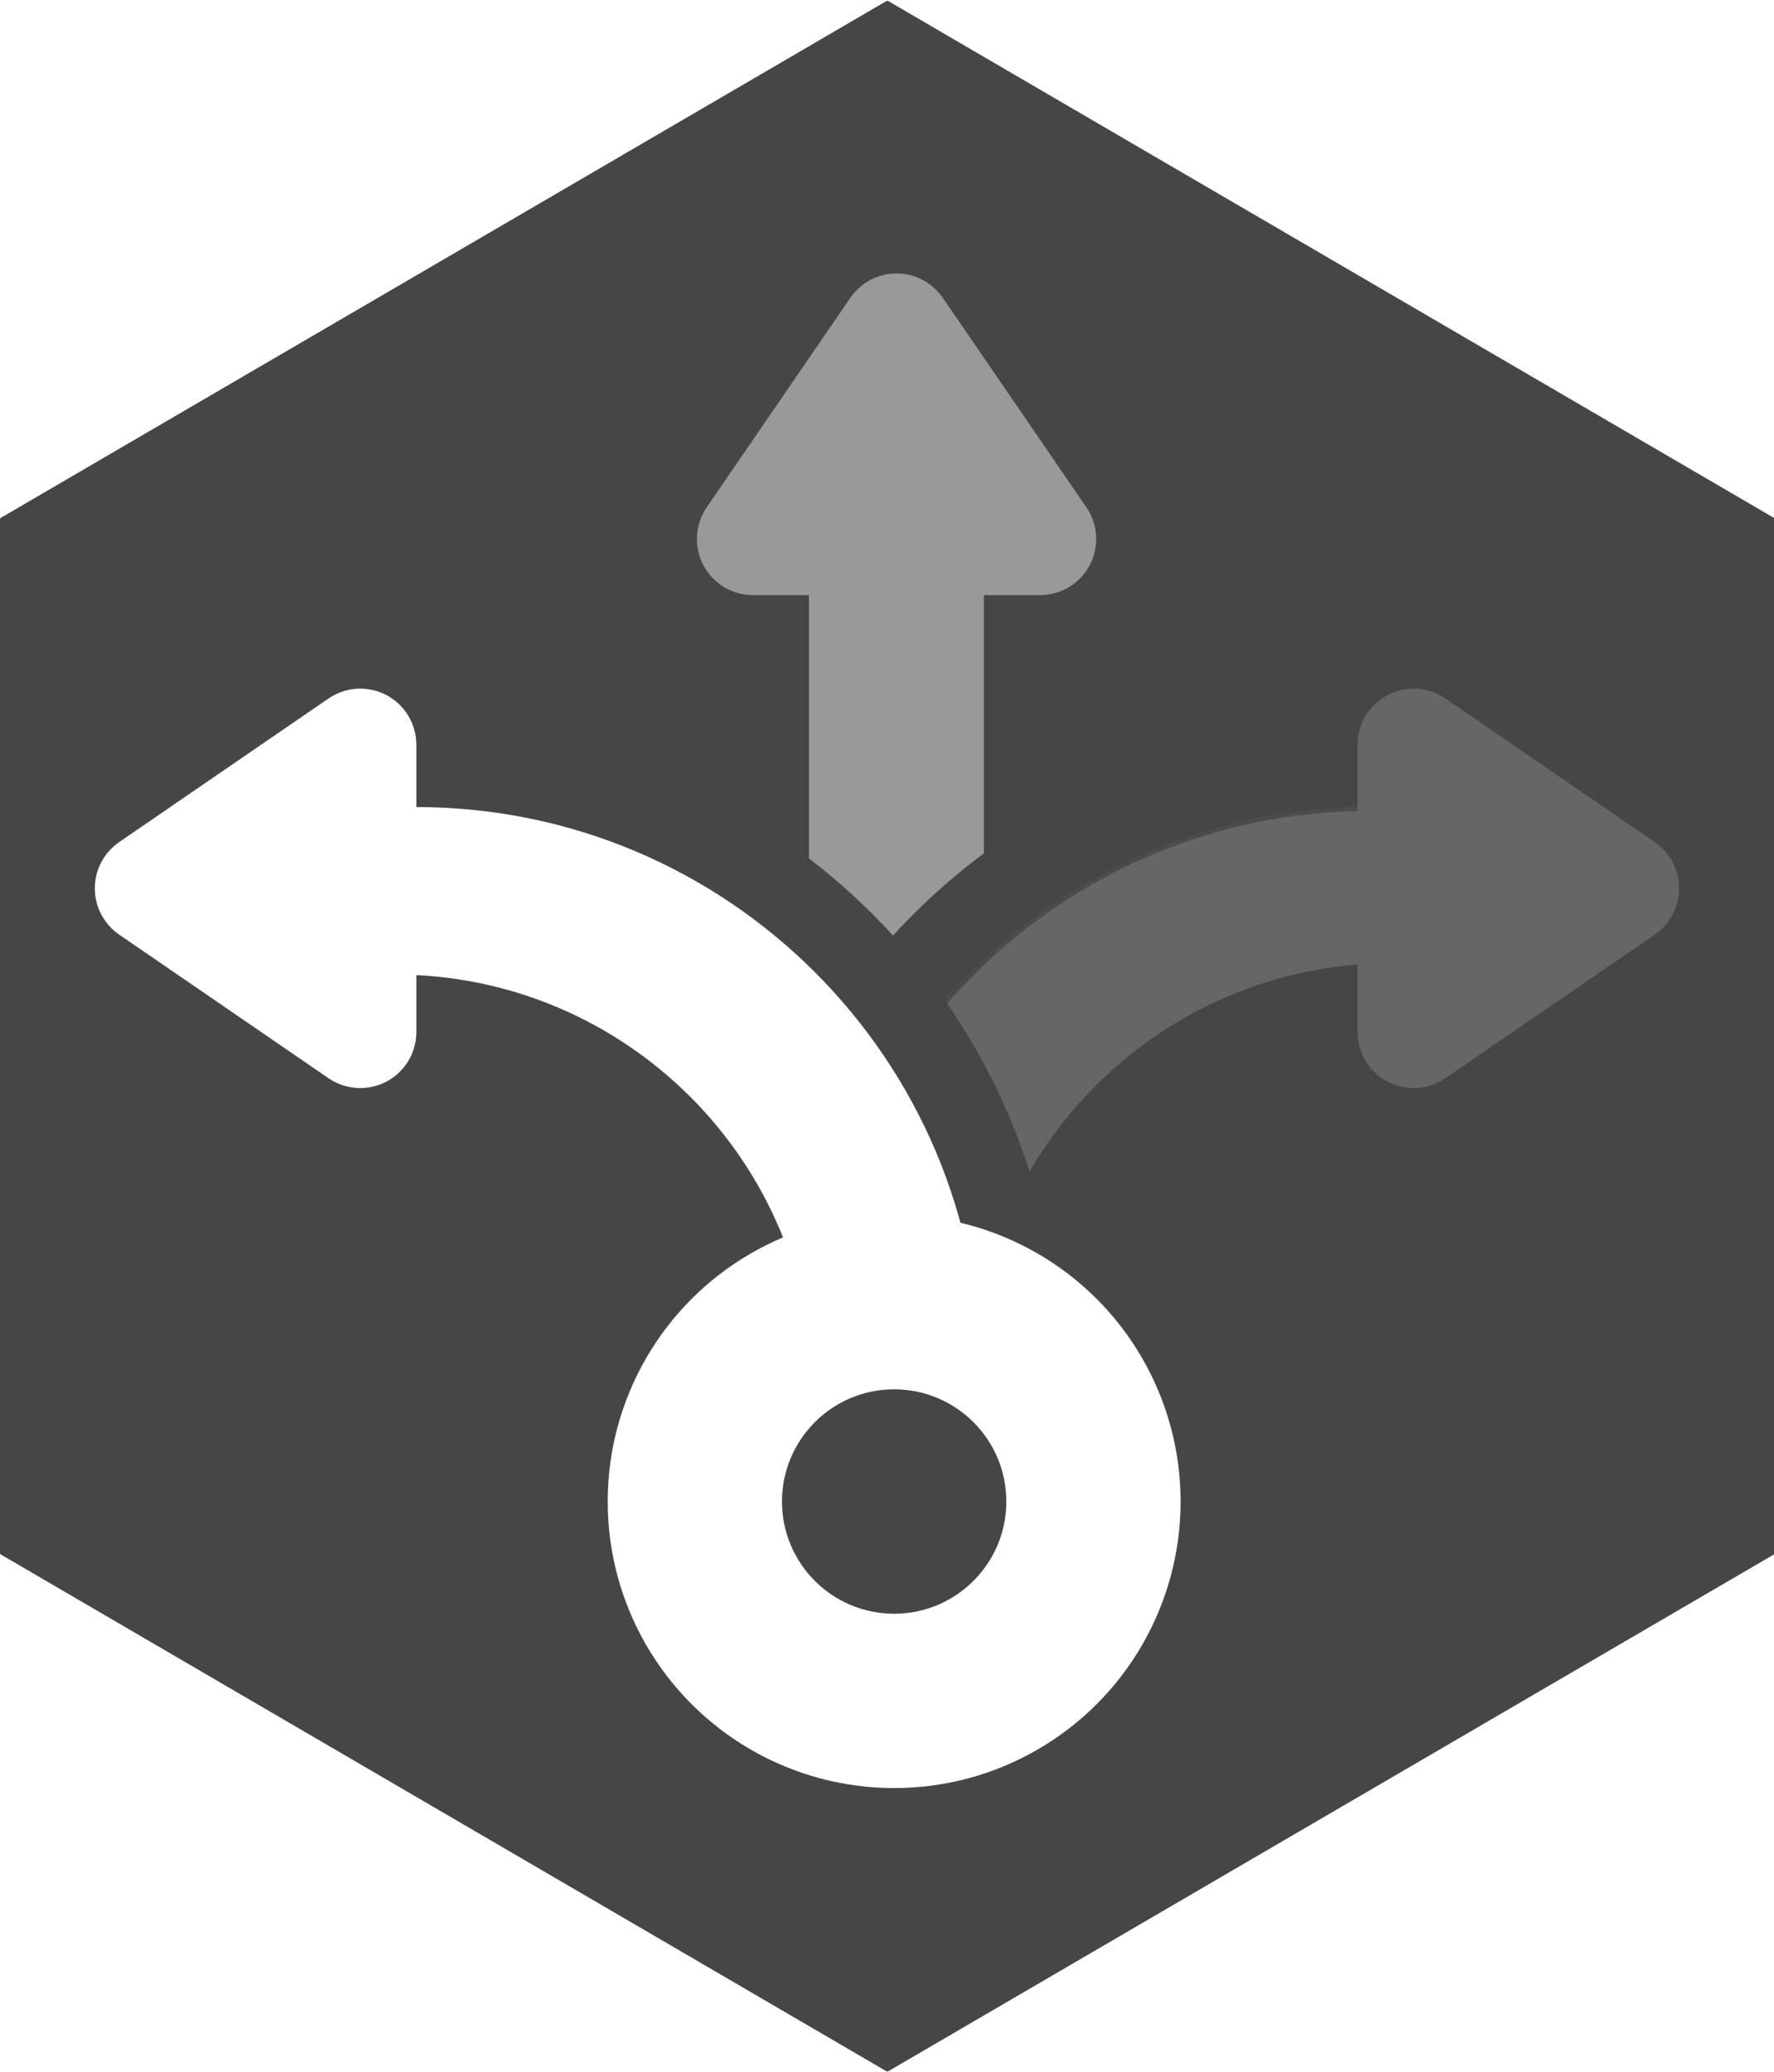 <?xml version="1.0" encoding="utf-8" standalone="no"?>
<!DOCTYPE svg PUBLIC "-//W3C//DTD SVG 1.1//EN" "http://www.w3.org/Graphics/SVG/1.1/DTD/svg11.dtd">
<svg xmlns="http://www.w3.org/2000/svg" xmlns:xl="http://www.w3.org/1999/xlink" version="1.1" viewBox="0 0 442.998 517.209" width="442.998pt" height="517.209pt" xmlns:dc="http://purl.org/dc/elements/1.1/"><defs/><g stroke="none" stroke-opacity="1" stroke-dasharray="none" fill="none" fill-opacity="1"><title>Canvas 3</title><g><title>Layer 1</title><a xl:href="../Downloads/icon.svg"><path d="M 1782.992 133.228 L 2004.094 262.205 L 2004.094 520.157 L 1782.992 649.134 L 1561.89 520.157 L 1561.89 262.205 Z" fill="#464646"/><path d="M 1782.992 133.228 L 2004.094 262.205 L 2004.094 520.157 L 1782.992 649.134 L 1561.89 520.157 L 1561.89 262.205 Z" stroke="#464646" stroke-linecap="round" stroke-linejoin="round" stroke-width="1"/></a><rect x="1587.402" y="182.535" width="401.449" height="401.449" id="path"/><clipPath id="clip_path"><use xl:href="#path"/></clipPath><g clip-path="url(#clip_path)"><image xl:href="image5.tiff" width="512" height="512" transform="translate(1587.402 182.535) scale(.784)"/></g><a xl:href="../Downloads/icon.svg"><path d="M 221.584 .709 L 442.687 129.685 L 442.687 387.638 L 221.584 516.614 L .482 387.638 L .482 129.685 Z" fill="#464646"/><path d="M 221.584 .709 L 442.687 129.685 L 442.687 387.638 L 221.584 516.614 L .482 387.638 L .482 129.685 Z" stroke="#464646" stroke-linecap="round" stroke-linejoin="round" stroke-width="1"/></a><rect x="204.009" y="147.118" width="39.685" height="120" fill="#999"/><rect x="204.009" y="147.118" width="39.685" height="120" stroke="#999" stroke-linecap="round" stroke-linejoin="round" stroke-width="4"/><path d="M 340.639 340.866 L 340.639 182.126 C 252.97 182.126 181.899 253.196 181.899 340.866 Z" fill="#464646"/><path d="M 340.639 340.866 L 340.639 182.126 C 252.97 182.126 181.899 253.196 181.899 340.866 Z" stroke="#464646" stroke-linecap="round" stroke-linejoin="round" stroke-width="1"/><path d="M 342.057 342.236 L 342.057 201.921 C 264.563 201.921 201.742 264.742 201.742 342.236 Z" fill="#666"/><path d="M 342.057 342.236 L 342.057 201.921 C 264.563 201.921 201.742 264.742 201.742 342.236 Z" stroke="#4c4c4c" stroke-linecap="round" stroke-linejoin="round" stroke-width="1"/><path d="M 105.364 340.866 L 105.364 182.126 C 193.034 182.126 264.104 253.196 264.104 340.866 Z" fill="#464646"/><path d="M 105.364 340.866 L 105.364 182.126 C 193.034 182.126 264.104 253.196 264.104 340.866 Z" stroke="#464646" stroke-linecap="round" stroke-linejoin="round" stroke-width="1"/><path d="M 347.395 344.74 L 347.395 240.945 C 290.071 240.945 243.6 287.416 243.6 344.74 Z" fill="#464646"/><path d="M 347.395 344.74 L 347.395 240.945 C 290.071 240.945 243.6 287.416 243.6 344.74 Z" stroke="#464646" stroke-linecap="round" stroke-linejoin="round" stroke-width="1"/><path d="M 103.946 342.283 L 103.946 201.969 C 181.44 201.969 244.261 264.79 244.261 342.283 Z" fill="white"/><path d="M 103.946 342.283 L 103.946 201.969 C 181.44 201.969 244.261 264.79 244.261 342.283 Z" stroke="white" stroke-linecap="round" stroke-linejoin="round" stroke-width="1"/><path d="M 98.655 347.575 L 98.655 243.78 C 155.98 243.78 202.45 290.25 202.45 347.575 Z" fill="#464646"/><path d="M 98.655 347.575 L 98.655 243.78 C 155.98 243.78 202.45 290.25 202.45 347.575 Z" stroke="#464646" stroke-linecap="round" stroke-linejoin="round" stroke-width="1"/><path d="M 355.837 181.777 L 408.138 217.64 C 410.415 219.202 410.995 222.314 409.434 224.591 C 409.085 225.1 408.646 225.539 408.138 225.887 L 355.837 261.751 C 353.56 263.312 350.447 262.732 348.886 260.455 C 348.315 259.622 348.009 258.636 348.009 257.627 L 348.009 185.901 C 348.009 183.139 350.248 180.901 353.009 180.901 C 354.019 180.901 355.005 181.206 355.837 181.777 Z" fill="#666"/><path d="M 355.837 181.777 L 408.138 217.64 C 410.415 219.202 410.995 222.314 409.434 224.591 C 409.085 225.1 408.646 225.539 408.138 225.887 L 355.837 261.751 C 353.56 263.312 350.447 262.732 348.886 260.455 C 348.315 259.622 348.009 258.636 348.009 257.627 L 348.009 185.901 C 348.009 183.139 350.248 180.901 353.009 180.901 C 354.019 180.901 355.005 181.206 355.837 181.777 Z" stroke="#666" stroke-linecap="round" stroke-linejoin="round" stroke-width="18"/><path d="M 87.142 181.777 L 34.842 217.64 C 32.565 219.202 31.984 222.314 33.546 224.591 C 33.894 225.1 34.334 225.539 34.842 225.887 L 87.142 261.751 C 89.42 263.312 92.532 262.732 94.094 260.455 C 94.665 259.622 94.97 258.636 94.97 257.627 L 94.97 185.901 C 94.97 183.139 92.732 180.901 89.97 180.901 C 88.961 180.901 87.975 181.206 87.142 181.777 Z" fill="white"/><path d="M 87.142 181.777 L 34.842 217.64 C 32.565 219.202 31.984 222.314 33.546 224.591 C 33.894 225.1 34.334 225.539 34.842 225.887 L 87.142 261.751 C 89.42 263.312 92.532 262.732 94.094 260.455 C 94.665 259.622 94.97 258.636 94.97 257.627 L 94.97 185.901 C 94.97 183.139 92.732 180.901 89.97 180.901 C 88.961 180.901 87.975 181.206 87.142 181.777 Z" stroke="white" stroke-linecap="round" stroke-linejoin="round" stroke-width="18"/><path d="M 263.87 131.731 L 228.007 79.431 C 226.445 77.154 223.333 76.573 221.056 78.135 C 220.548 78.483 220.108 78.923 219.76 79.431 L 183.897 131.731 C 182.335 134.009 182.915 137.121 185.193 138.683 C 186.025 139.254 187.011 139.559 188.02 139.559 L 259.747 139.559 C 262.508 139.559 264.747 137.32 264.747 134.559 C 264.747 133.55 264.441 132.564 263.87 131.731 Z" fill="#999"/><path d="M 263.87 131.731 L 228.007 79.431 C 226.445 77.154 223.333 76.573 221.056 78.135 C 220.548 78.483 220.108 78.923 219.76 79.431 L 183.897 131.731 C 182.335 134.009 182.915 137.121 185.193 138.683 C 186.025 139.254 187.011 139.559 188.02 139.559 L 259.747 139.559 C 262.508 139.559 264.747 137.32 264.747 134.559 C 264.747 133.55 264.441 132.564 263.87 131.731 Z" stroke="#999" stroke-linecap="round" stroke-linejoin="round" stroke-width="18"/><circle cx="223.285" cy="374.835" r="68.032" fill="white"/><circle cx="223.285" cy="374.835" r="68.032" stroke="white" stroke-linecap="round" stroke-linejoin="round" stroke-width="7"/><circle cx="223.285" cy="374.835" r="25.512" fill="#464646"/><circle cx="223.285" cy="374.835" r="25.512" stroke="#464646" stroke-linecap="round" stroke-linejoin="round" stroke-width="5"/></g></g></svg>
